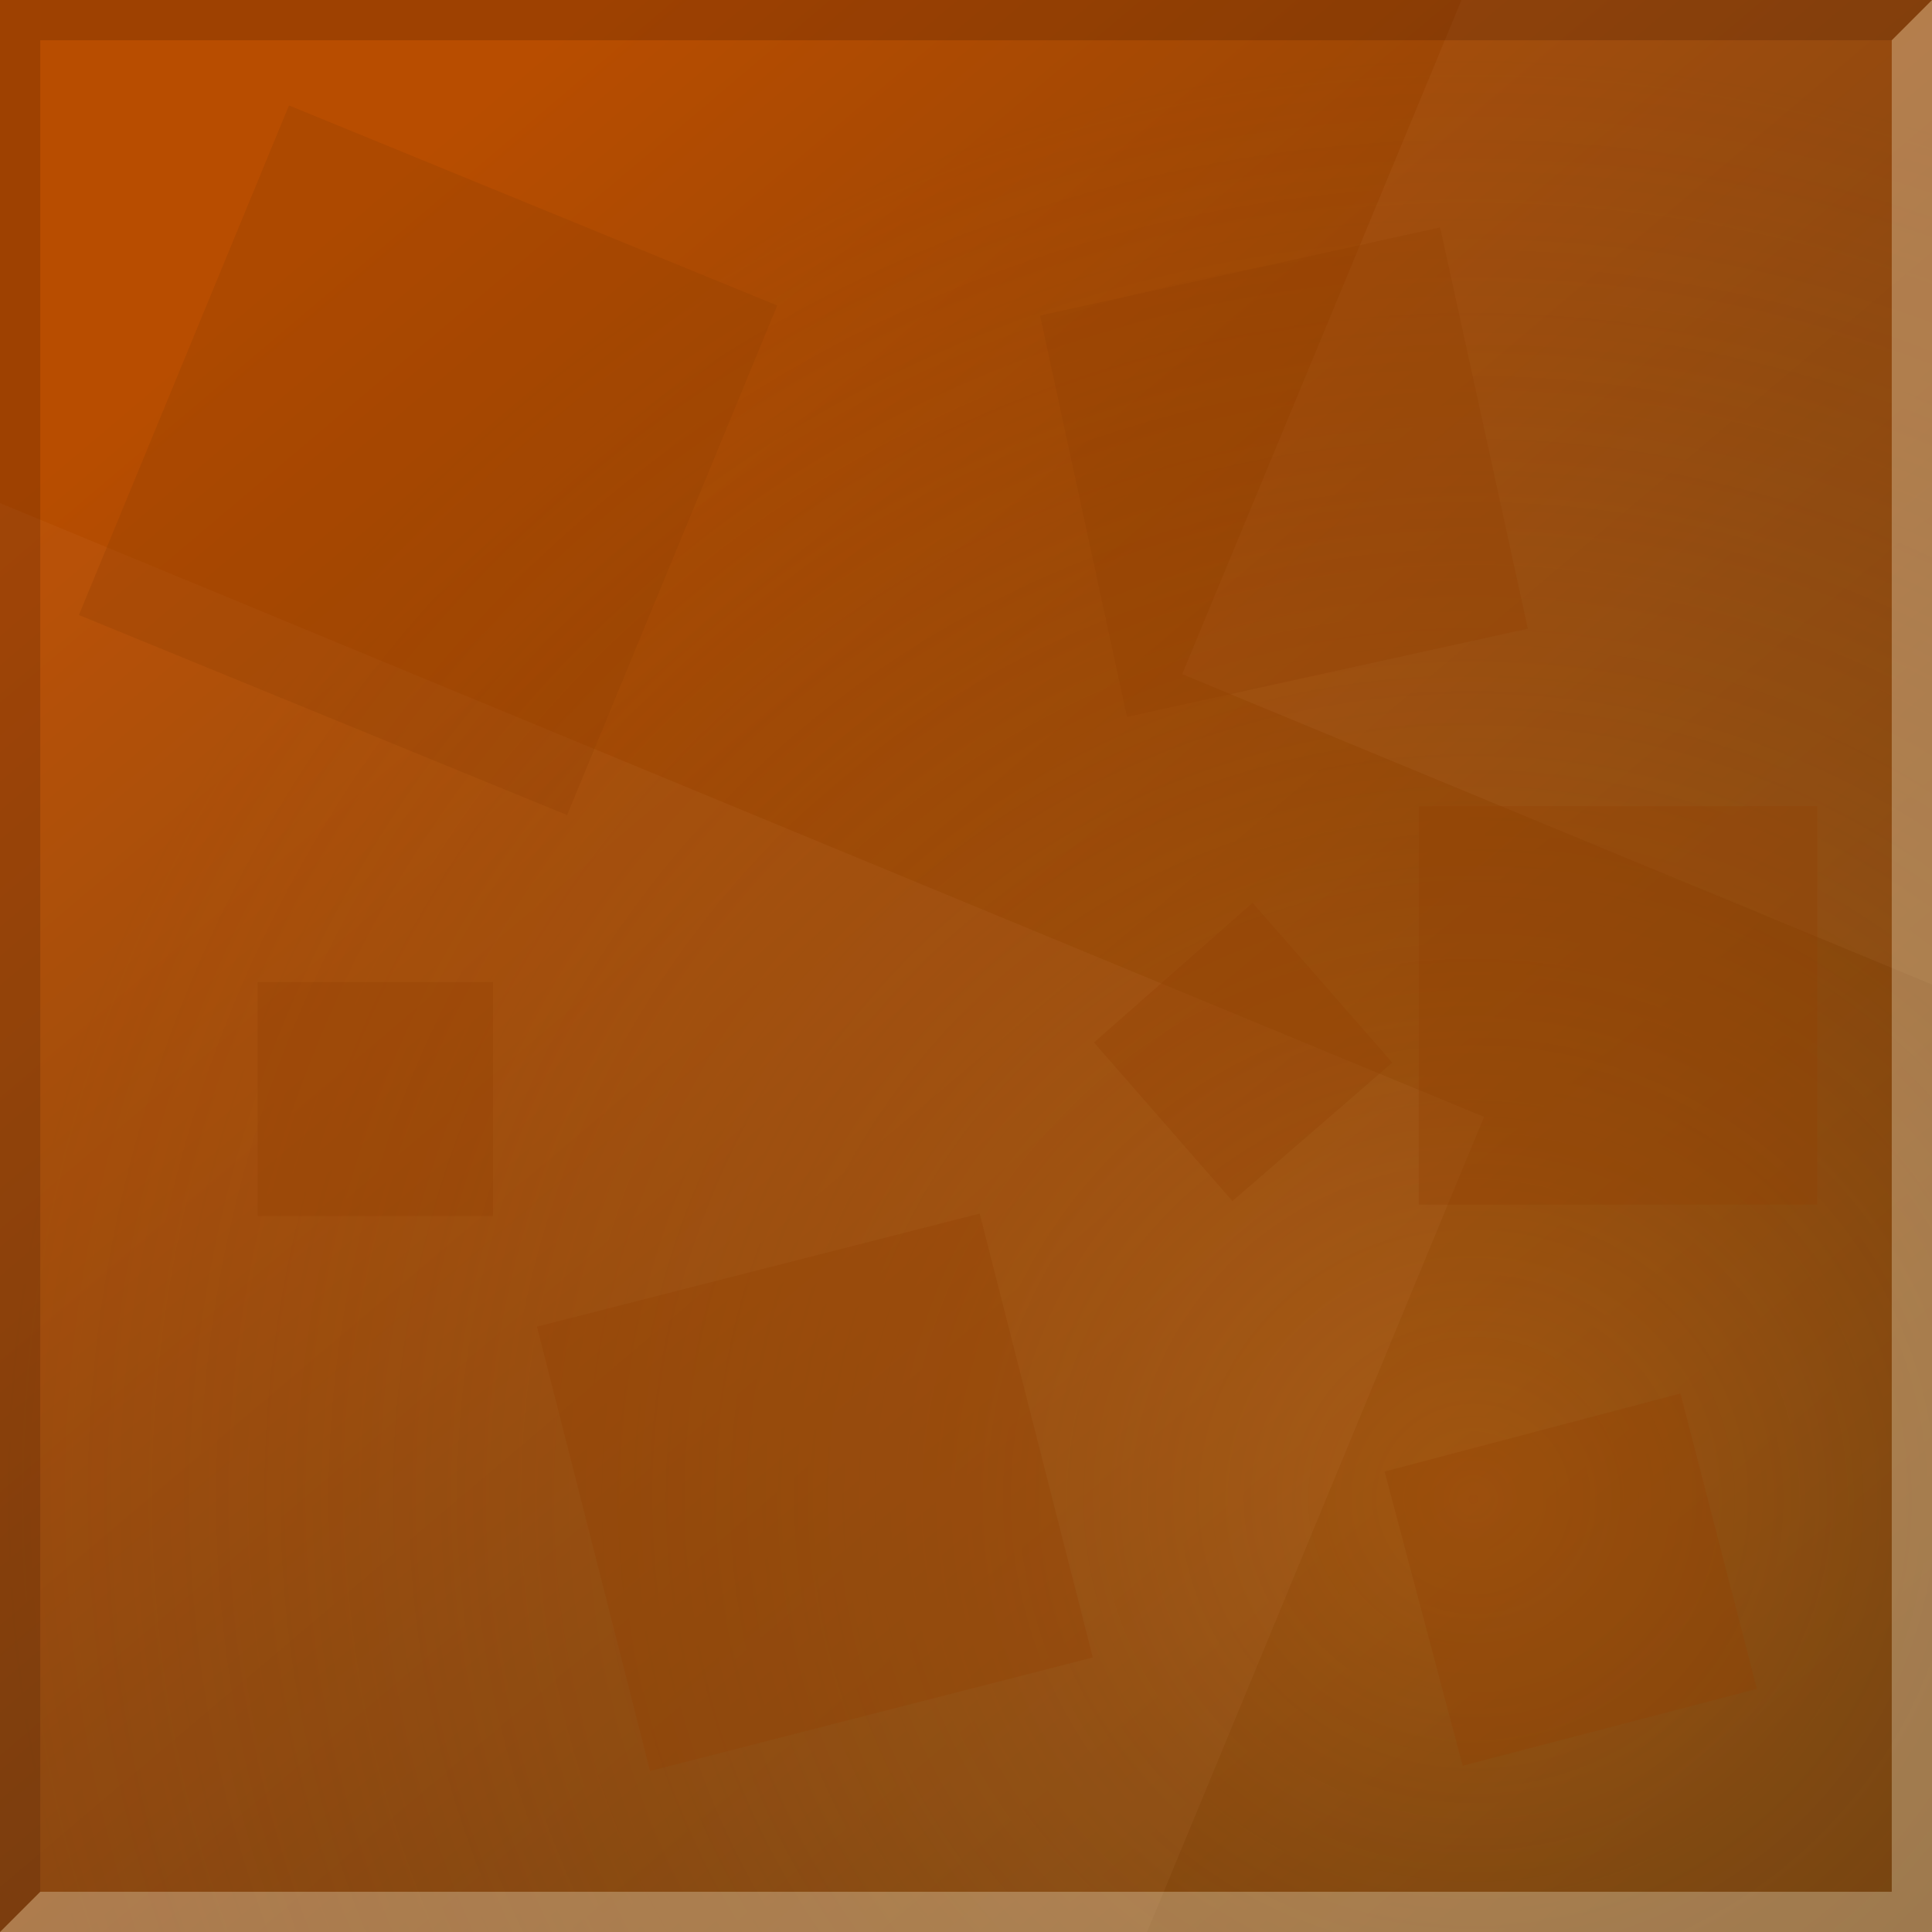 <?xml version="1.0" encoding="UTF-8" standalone="no"?>
<!DOCTYPE svg PUBLIC "-//W3C//DTD SVG 1.0//EN" "http://www.w3.org/TR/2001/REC-SVG-20010904/DTD/svg10.dtd">
<svg xmlns:svg="http://www.w3.org/2000/svg" xmlns="http://www.w3.org/2000/svg" xmlns:xlink="http://www.w3.org/1999/xlink" version="1.1" width="100%" height="100%" viewBox="0 0 48 48" id="_board06" style="display:inline">
<rect x="0" y="0" width="48" height="48" fill="#808080" stroke="none"/>
<defs id="defs2385">
<linearGradient id="lg3175">
<stop id="s3177" style="stop-color:#ff8416;stop-opacity:0.36" offset="0"/>
<stop id="s3179" style="stop-color:#c55c00;stop-opacity:0" offset="1"/>
</linearGradient>
<linearGradient id="lg3165">
<stop id="s3167" style="stop-color:#593812;stop-opacity:1" offset="0"/>
<stop id="s3169" style="stop-color:#b84d00;stop-opacity:1" offset="1"/>
</linearGradient>
<radialGradient cx="35.04" cy="-3.26" r="24" fx="35.04" fy="-3.26" id="rg2418" xlink:href="#lg3175" gradientUnits="userSpaceOnUse" gradientTransform="matrix(0.14,-1.49,1.52,0.14,36.66,89.91)"/>
<linearGradient x1="41.27" y1="46.27" x2="7.42" y2="6.28" id="lg2421" xlink:href="#lg3165" gradientUnits="userSpaceOnUse"/>
</defs>
<g>
<rect width="48" height="48" x="0" y="0" id="r2393" style="fill:url(#lg2421);fill-opacity:1;fill-rule:evenodd;stroke:none;marker:none;visibility:visible;display:inline;overflow:visible;enable-background:accumulate"/>
<rect width="48" height="48" x="0" y="0" id="r3173" style="fill:url(#rg2418);fill-opacity:1;fill-rule:evenodd;stroke:none;marker:none;visibility:visible;display:inline;overflow:visible;enable-background:accumulate"/>
<path d="M 36.31,0 L 29.37,16.75 L 48,24.46 L 48,0 L 36.31,0 z M 0,12.5 L 0,48 L 28.5,48 L 36.87,27.75 L 0,12.5 z" id="r3380" style="opacity:1;fill:#f1c492;fill-opacity:0.05;fill-rule:evenodd;stroke:none;marker:none;visibility:visible;display:inline;overflow:visible;enable-background:accumulate"/>
<path d="M 48,0 L 47,1 L 47,47 L 1,47 L 0,48 L 48,48 L 48,0 z" id="r3235" style="fill:#fffee6;fill-opacity:0.29;fill-rule:evenodd;stroke:none;marker:none;visibility:visible;display:inline;overflow:visible;enable-background:accumulate"/>
<path d="M 0,0 L 0,48 L 1,47 L 1,1 L 47,1 L 48,0 L 0,0 z" id="p3240" style="fill:#3d1608;fill-opacity:0.21;fill-rule:evenodd;stroke:none;marker:none;visibility:visible;display:inline;overflow:visible;enable-background:accumulate"/>
<path d="M 7.18,2.62 L 1.96,15.28 L 14.09,20.25 L 19.31,7.59 L 7.18,2.62 z M 35.78,5.65 L 25.84,7.84 L 28,17.81 L 37.96,15.62 L 35.78,5.65 z M 35.25,20.03 L 35.25,29.93 L 45.15,29.93 L 45.15,20.03 L 35.25,20.03 z M 31.12,22.43 L 27.18,25.90 L 30.62,29.84 L 34.59,26.40 L 31.12,22.43 z M 6.40,24.40 L 6.40,30.21 L 12.25,30.21 L 12.25,24.40 L 6.40,24.40 z M 24.34,30.15 L 13.34,32.96 L 16.15,44 L 27.15,41.18 L 24.34,30.15 z M 41.75,34.62 L 34.40,36.56 L 36.34,43.87 L 43.65,41.96 L 41.75,34.62 z" id="r3388" style="opacity:1;fill:#923e00;fill-opacity:0.29;fill-rule:evenodd;stroke:none;marker:none;visibility:visible;display:inline;overflow:visible;enable-background:accumulate"/>
</g>
</svg>
